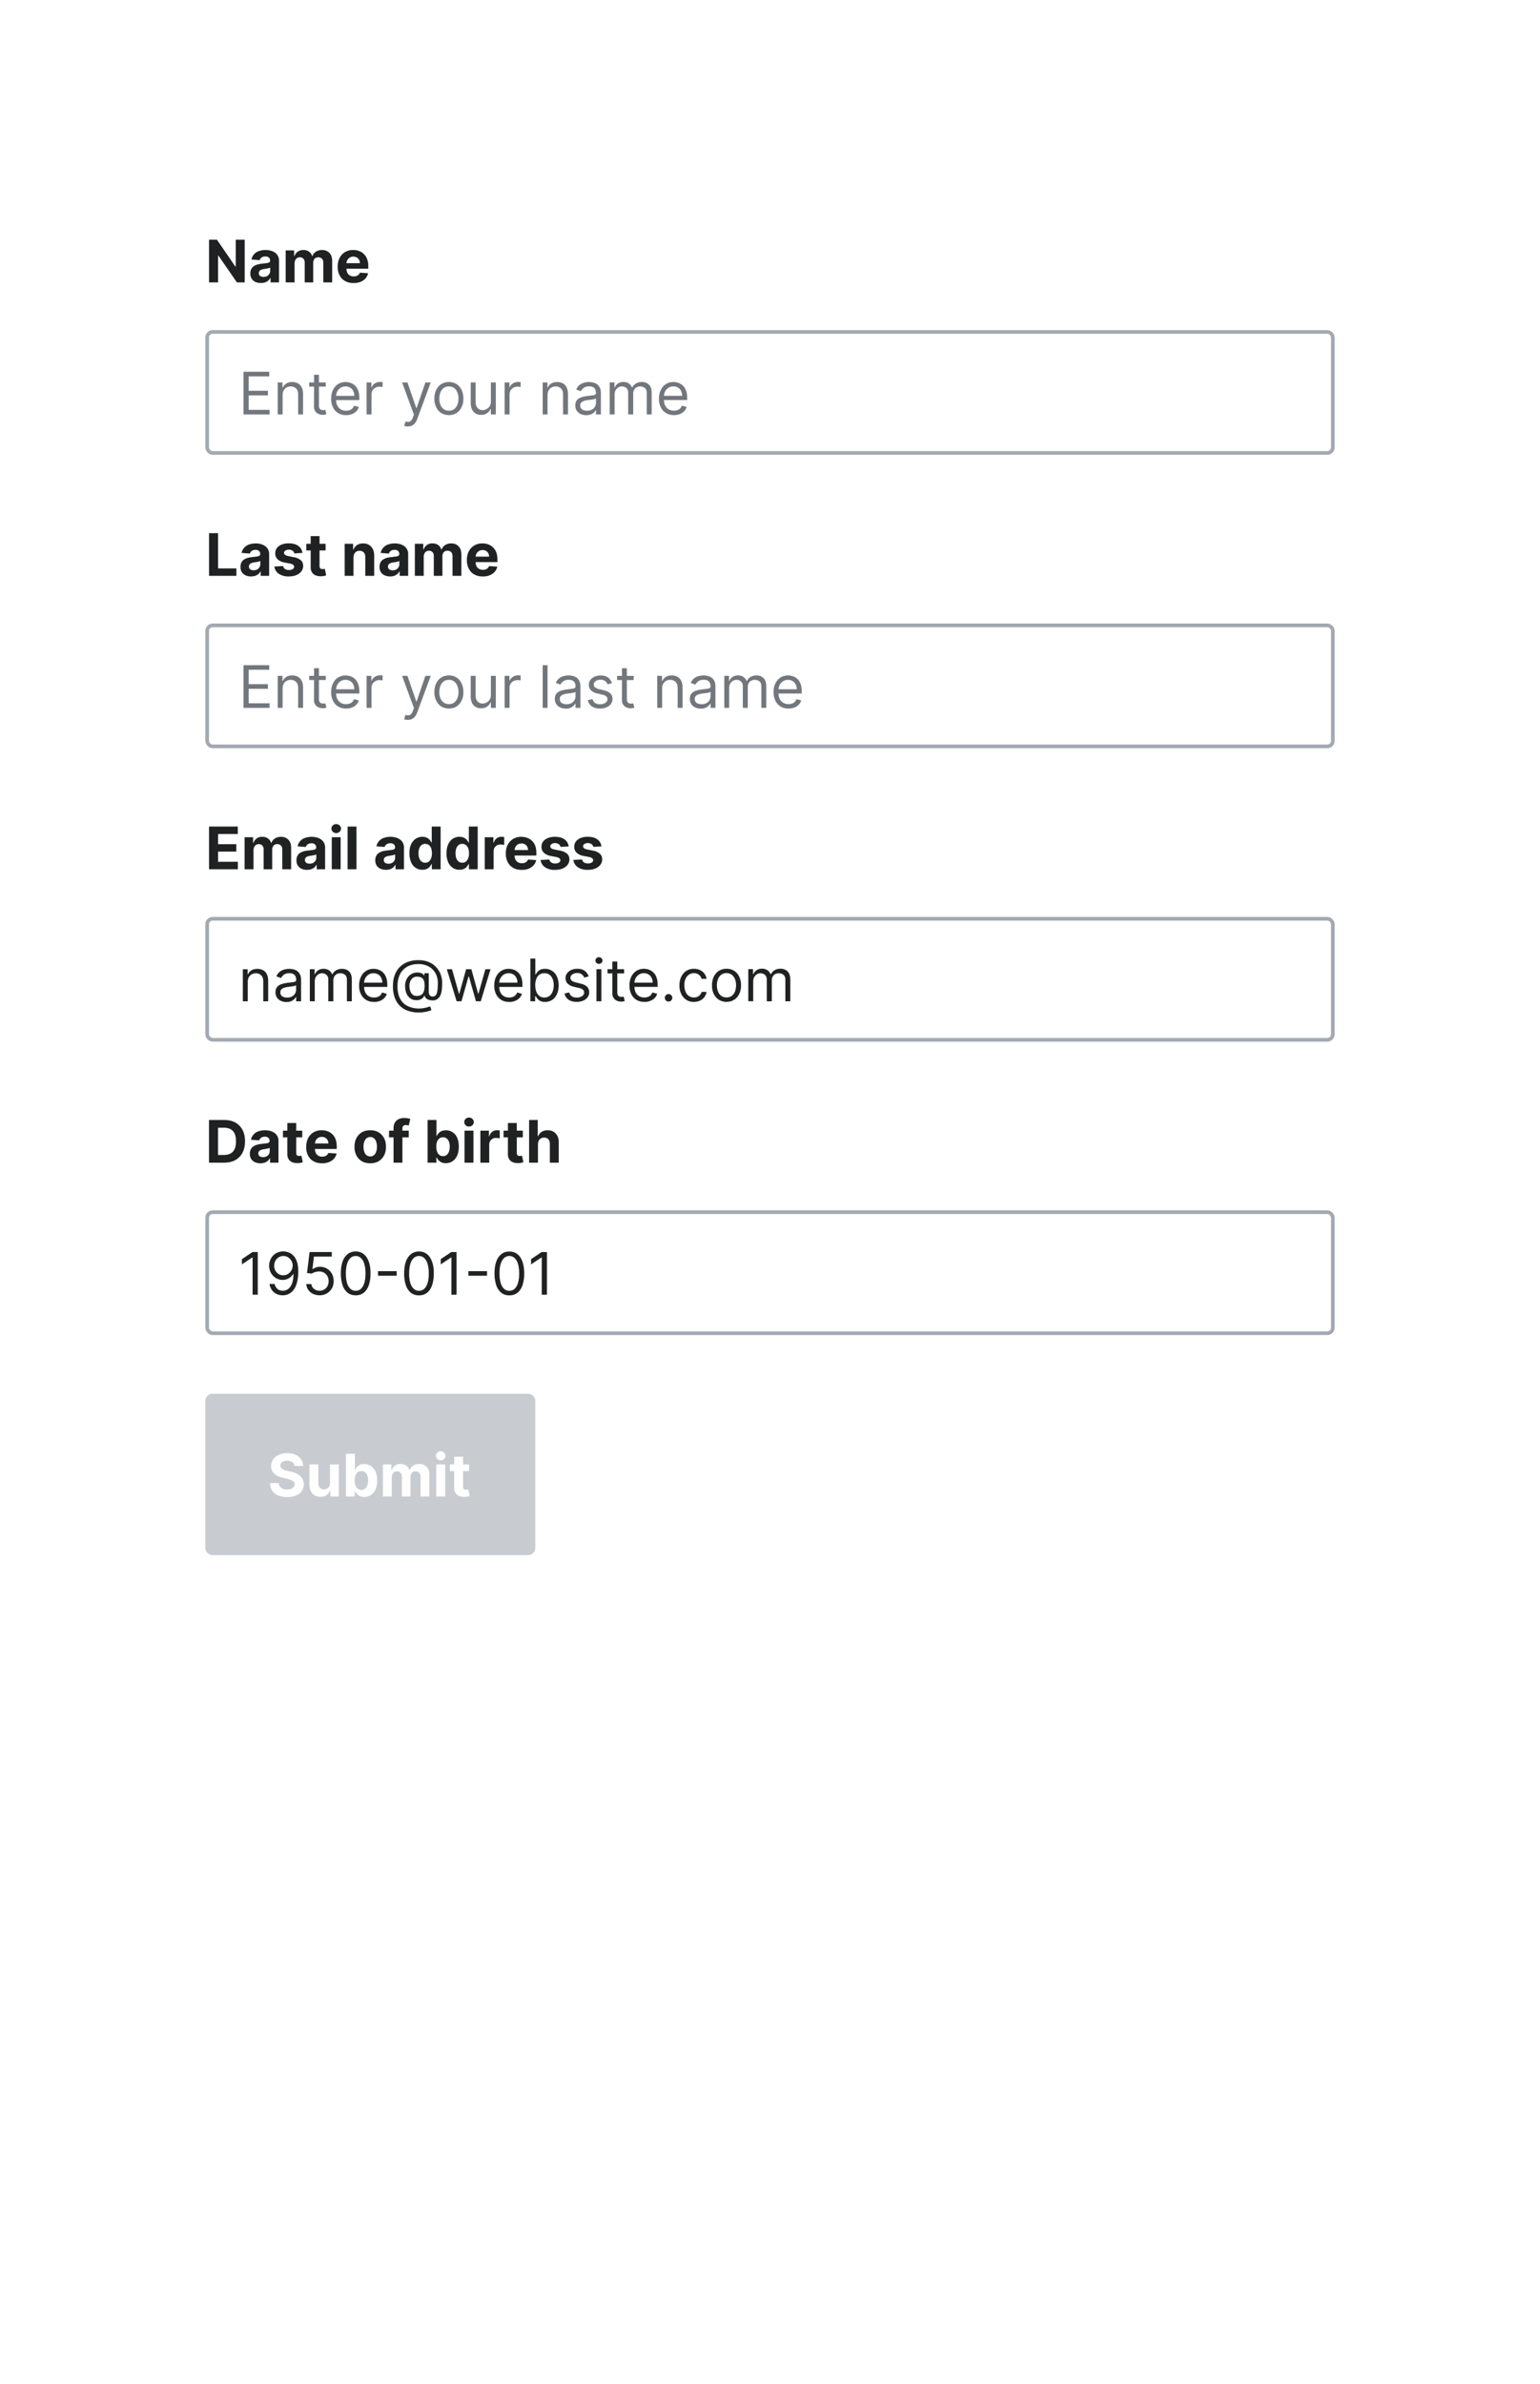 <?xml version="1.0" encoding="UTF-8"?>
<svg xmlns="http://www.w3.org/2000/svg" width="420" height="650" fill="none" viewBox="0 0 420 650">
	<g filter="url(#a)">
		<path fill="#fff" d="M32 32h356v412H32z"/>
		<path fill="#202122" d="M66.74 61.36V73h-2.12l-5.06-7.32h-.09V73h-2.46V61.36h2.16l5.02 7.32h.1v-7.32zm4.43 11.8q-.84 0-1.49-.28a2.4 2.4 0 0 1-1.03-.87 2.6 2.6 0 0 1-.38-1.45q0-.72.27-1.22t.73-.8a4 4 0 0 1 1.04-.45 8 8 0 0 1 1.24-.21q.77-.08 1.23-.15.47-.07.68-.22a.5.5 0 0 0 .2-.42v-.03q0-.54-.33-.84a1.4 1.4 0 0 0-.96-.3q-.66 0-1.04.3-.39.28-.51.71l-2.24-.18a3 3 0 0 1 1.96-2.27 5.6 5.6 0 0 1 3.23-.15q.67.17 1.2.53a2.6 2.6 0 0 1 1.12 2.25V73h-2.3v-1.21h-.07q-.2.4-.56.72a3 3 0 0 1-.85.48 4 4 0 0 1-1.14.17m.7-1.67q.52 0 .94-.2a2 2 0 0 0 .64-.59q.24-.36.23-.82v-.93a1 1 0 0 1-.3.14l-.45.1-.49.1-.44.06a3 3 0 0 0-.74.2 1 1 0 0 0-.5.37 1 1 0 0 0-.17.56q0 .5.35.76.37.25.92.25M77.91 73v-8.73h2.3v1.54h.1a2.4 2.4 0 0 1 .92-1.2q.63-.45 1.52-.45.9 0 1.53.45t.84 1.2h.09q.27-.75.96-1.2a3 3 0 0 1 1.67-.45q1.22 0 1.98.78.77.76.77 2.2V73h-2.42v-5.4q0-.72-.38-1.08a1.4 1.4 0 0 0-.97-.37q-.66 0-1.03.42a1.6 1.6 0 0 0-.37 1.1V73H83.1v-5.44q0-.64-.37-1.03a1.3 1.3 0 0 0-.96-.38 1.3 1.3 0 0 0-1.23.77 2 2 0 0 0-.2.84V73zm18.52.17q-1.35 0-2.32-.55a3.7 3.7 0 0 1-1.49-1.55 5 5 0 0 1-.52-2.4q0-1.35.52-2.36a4 4 0 0 1 1.48-1.58 4.3 4.3 0 0 1 2.23-.57q.87 0 1.61.28a3.6 3.6 0 0 1 2.18 2.2q.32.83.32 1.95v.67h-7.37v-1.5h5.09q0-.52-.23-.93a1.6 1.6 0 0 0-.63-.63 2 2 0 0 0-.93-.23q-.54 0-.97.25a2 2 0 0 0-.66.68q-.24.42-.25.94v1.42q0 .64.24 1.12.25.48.69.73t1.05.25q.4 0 .74-.11a2 2 0 0 0 .57-.34q.24-.23.37-.56l2.23.15a3 3 0 0 1-.7 1.41q-.52.6-1.35.93a5 5 0 0 1-1.9.33"/>
		<rect width="307" height="33" x="56.5" y="86.5" fill="#fff" rx="1.5"/>
		<rect width="307" height="33" x="56.5" y="86.5" stroke="#A2A9B1" stroke-linecap="square" rx="1.5"/>
		<path fill="#72777D" d="M66.41 109V97.36h7.02v1.25h-5.61v3.94h5.25v1.25h-5.25v3.95h5.7V109zm10.67-5.25V109h-1.34v-8.73h1.3v1.37h.11q.3-.67.93-1.07t1.62-.41q.88 0 1.55.36.67.35 1.03 1.1.37.73.37 1.83V109h-1.34v-5.45q0-1.03-.53-1.6a2 2 0 0 0-1.47-.59q-.64 0-1.15.28a2 2 0 0 0-.79.82q-.3.53-.29 1.29m11.77-3.48v1.14h-4.52v-1.14zm-3.2-2.09h1.33v8.32q0 .57.17.85a1 1 0 0 0 .43.38q.27.09.56.09.22 0 .37-.02l.23-.05.27 1.2-.38.1a3 3 0 0 1-1.74-.18 2 2 0 0 1-.9-.75 2 2 0 0 1-.35-1.26zm8.73 11a4 4 0 0 1-2.17-.56 3.7 3.7 0 0 1-1.4-1.56 5.4 5.4 0 0 1-.5-2.35q0-1.35.5-2.37.48-1.03 1.37-1.6t2.07-.58q.68 0 1.34.23a3.3 3.3 0 0 1 2.08 2.08q.33.83.33 2.05v.57h-6.73v-1.16h5.36a3 3 0 0 0-.3-1.32 2 2 0 0 0-.82-.91 2.3 2.3 0 0 0-1.26-.34q-.8 0-1.39.4a2.6 2.6 0 0 0-.9 1.02 3 3 0 0 0-.3 1.36v.77q-.01 1 .34 1.67a2.5 2.5 0 0 0 2.38 1.4q.53 0 .96-.15t.74-.45.49-.77l1.29.37a3 3 0 0 1-.69 1.16q-.48.49-1.19.77a4 4 0 0 1-1.6.27m5.6-.18v-8.73h1.3v1.32h.1q.23-.65.86-1.05a2.5 2.5 0 0 1 1.4-.4h.38l.33.02v1.36l-.31-.05a3 3 0 0 0-.5-.04 2.4 2.4 0 0 0-1.14.27q-.5.26-.79.73a2 2 0 0 0-.28 1.05V109zm11.23 3.27a3 3 0 0 1-.6-.05l-.38-.1.34-1.19q.5.12.87.1a1 1 0 0 0 .66-.34q.3-.3.54-.96l.25-.69-3.23-8.77h1.46l2.4 6.96h.1l2.4-6.96h1.46l-3.7 10q-.26.68-.62 1.12a2.3 2.3 0 0 1-.86.67 3 3 0 0 1-1.1.21m11.23-3.09a4 4 0 0 1-2.08-.56q-.88-.56-1.38-1.58a5 5 0 0 1-.5-2.36q0-1.36.5-2.38t1.38-1.58a4 4 0 0 1 2.08-.56q1.18 0 2.07.56t1.38 1.58.5 2.38-.5 2.36a4 4 0 0 1-1.38 1.58q-.9.56-2.07.56m0-1.2q.9 0 1.47-.46a3 3 0 0 0 .86-1.21q.28-.75.28-1.63t-.28-1.63a3 3 0 0 0-.86-1.22 2.3 2.3 0 0 0-1.47-.47q-.9 0-1.48.47t-.86 1.22a5 5 0 0 0-.28 1.63q0 .88.28 1.63t.86 1.2 1.48.47m11.45-2.55v-5.16h1.34V109h-1.34v-1.48h-.1q-.3.67-.94 1.13-.66.46-1.64.46a3 3 0 0 1-1.46-.35 2.5 2.5 0 0 1-1-1.1 4 4 0 0 1-.36-1.84v-5.55h1.34v5.46q0 .95.54 1.52.53.57 1.37.57a2.3 2.3 0 0 0 1.9-1.04q.35-.52.35-1.35m3.75 3.57v-8.73h1.3v1.32h.08q.24-.65.87-1.05a2.5 2.5 0 0 1 1.4-.4l.71.02v1.36l-.31-.05a3 3 0 0 0-.5-.04q-.64 0-1.14.27a2 2 0 0 0-.79.73 2 2 0 0 0-.28 1.05V109zm11.7-5.25V109H148v-8.73h1.3v1.37h.1q.31-.67.94-1.07t1.61-.41q.89 0 1.55.36.66.35 1.04 1.1.36.73.36 1.83V109h-1.34v-5.45q0-1.03-.53-1.6a2 2 0 0 0-1.47-.59q-.63 0-1.14.28a2 2 0 0 0-.8.82q-.28.53-.28 1.29m10.54 5.46a4 4 0 0 1-1.51-.32 2.6 2.6 0 0 1-1.07-.91q-.4-.6-.4-1.46 0-.75.3-1.21.3-.48.78-.74.5-.27 1.1-.4.6-.14 1.2-.21l1.3-.16a2 2 0 0 0 .72-.19q.23-.12.23-.45v-.05q0-.84-.46-1.3-.45-.47-1.38-.47-.96 0-1.5.42a2.5 2.5 0 0 0-.77.9l-1.27-.45q.34-.8.9-1.24a3.4 3.4 0 0 1 1.26-.63 5 5 0 0 1 1.34-.18q.42 0 .96.1.56.1 1.07.4.52.3.85.93.35.62.35 1.66V109h-1.34v-1.18h-.07a2 2 0 0 1-.46.6q-.32.33-.85.56-.53.22-1.28.22m.2-1.21q.8 0 1.34-.31a2.1 2.1 0 0 0 1.12-1.85v-1.23q-.1.1-.38.2-.28.07-.66.13l-1.28.17a5 5 0 0 0-.98.22 2 2 0 0 0-.73.45q-.27.3-.27.81 0 .7.52 1.06.53.35 1.32.35m6.2 1v-8.73h1.3v1.37h.1q.28-.7.88-1.09.62-.4 1.46-.4.87 0 1.44.4.59.39.9 1.09h.1a2.6 2.6 0 0 1 1-1.08q.68-.4 1.61-.4 1.17 0 1.92.73.74.73.74 2.27V109h-1.34v-5.84q0-.96-.53-1.38a2 2 0 0 0-1.24-.42q-.93 0-1.43.56a2 2 0 0 0-.5 1.4V109h-1.37v-5.98q0-.75-.48-1.2t-1.25-.46q-.52 0-.97.28a2 2 0 0 0-.73.78 2.3 2.3 0 0 0-.27 1.13V109zm17.51.18a4 4 0 0 1-2.17-.56 3.7 3.7 0 0 1-1.4-1.56 5 5 0 0 1-.5-2.35q0-1.35.5-2.37.48-1.03 1.37-1.6.88-.58 2.07-.58.68 0 1.34.23a3.4 3.4 0 0 1 2.08 2.08q.33.83.33 2.05v.57h-6.73v-1.16h5.36q0-.74-.3-1.32a2 2 0 0 0-.82-.91 2.3 2.3 0 0 0-1.26-.34q-.8 0-1.39.4a2.6 2.6 0 0 0-.9 1.02 3 3 0 0 0-.3 1.36v.77q-.01 1 .34 1.67.34.69.96 1.04.6.36 1.42.36.53 0 .96-.15t.74-.45.48-.77l1.3.37q-.21.65-.69 1.16-.48.49-1.2.77a4 4 0 0 1-1.59.27"/>
		<path fill="#202122" d="M57.01 153v-11.64h2.46v9.61h5V153zm11.48.17q-.84 0-1.5-.3a2.4 2.4 0 0 1-1.03-.86 2.6 2.6 0 0 1-.37-1.45q0-.72.26-1.22.27-.5.73-.8a4 4 0 0 1 1.05-.45 8 8 0 0 1 1.23-.21q.77-.08 1.23-.15.47-.07.68-.22a.5.5 0 0 0 .2-.42v-.03q0-.54-.33-.84a1.4 1.4 0 0 0-.96-.3q-.65 0-1.04.3a1.3 1.3 0 0 0-.5.71l-2.25-.18a3 3 0 0 1 .67-1.37q.5-.6 1.3-.9a5.6 5.6 0 0 1 3.23-.15 4 4 0 0 1 1.18.53 2.6 2.6 0 0 1 1.13 2.25V153h-2.3v-1.21h-.06q-.21.4-.57.72a3 3 0 0 1-.84.48 4 4 0 0 1-1.15.17m.69-1.68q.53 0 .94-.2a2 2 0 0 0 .64-.59 1.5 1.5 0 0 0 .24-.82v-.93a1 1 0 0 1-.32.14l-.43.1-.5.1-.44.06a3 3 0 0 0-.74.2 1 1 0 0 0-.5.36 1 1 0 0 0-.17.57q0 .5.36.76.36.25.92.25m13.31-4.73-2.21.14a1 1 0 0 0-.25-.51 1.3 1.3 0 0 0-.5-.37 2 2 0 0 0-.72-.15q-.56 0-.94.24-.4.24-.4.63.01.3.26.53.25.21.86.34l1.58.32a4 4 0 0 1 1.9.84q.62.59.62 1.53a2.4 2.4 0 0 1-.5 1.5q-.51.65-1.38 1.01t-2 .36a4.7 4.7 0 0 1-2.77-.72 2.8 2.8 0 0 1-1.2-1.98l2.38-.12q.11.53.53.8.41.28 1.06.28.63 0 1.02-.25.4-.25.4-.64a.7.7 0 0 0-.28-.54 2 2 0 0 0-.84-.33l-1.51-.3a3.6 3.6 0 0 1-1.9-.89 2.2 2.2 0 0 1-.62-1.6q0-.85.45-1.45.46-.6 1.29-.94a5 5 0 0 1 1.96-.33q1.65 0 2.6.7.94.7 1.11 1.9m6.32-2.49v1.82h-5.26v-1.82zm-4.07-2.09h2.42v8.14q0 .34.1.52a.6.6 0 0 0 .3.26q.18.07.42.07.18 0 .34-.03l.27-.05.38 1.8-.51.13q-.34.09-.8.1-.88.03-1.54-.23a2 2 0 0 1-1.02-.83 2.5 2.5 0 0 1-.36-1.42zm11.67 5.77V153H94v-8.73h2.3v1.54h.11q.3-.75.97-1.2.68-.45 1.66-.45.9 0 1.58.4.67.4 1.05 1.13.38.74.38 1.75V153h-2.42v-5.12q0-.81-.41-1.25-.42-.45-1.15-.46-.47 0-.86.21-.36.22-.58.61-.2.4-.2.96m9.97 5.21q-.83 0-1.48-.29a2.4 2.4 0 0 1-1.04-.86 2.6 2.6 0 0 1-.37-1.45q0-.72.26-1.22.27-.5.73-.8a4 4 0 0 1 1.05-.45 8 8 0 0 1 1.24-.21q.75-.08 1.22-.15t.68-.22a.5.5 0 0 0 .21-.42v-.03q0-.54-.34-.84a1.4 1.4 0 0 0-.96-.3q-.65 0-1.04.3a1.3 1.3 0 0 0-.5.71l-2.25-.18a3 3 0 0 1 .67-1.37q.5-.6 1.3-.9a5.6 5.6 0 0 1 3.23-.15 4 4 0 0 1 1.19.53 2.6 2.6 0 0 1 1.12 2.25V153H109v-1.21h-.06q-.21.4-.57.72a3 3 0 0 1-.84.48q-.5.17-1.14.17m.7-1.67q.53 0 .94-.2.41-.22.64-.59a1.5 1.5 0 0 0 .24-.82v-.93q-.12.08-.32.14l-.43.1-.5.1-.44.06a3 3 0 0 0-.74.2 1 1 0 0 0-.5.36 1 1 0 0 0-.17.57q0 .5.36.76.36.25.92.25m6.05 1.51v-8.73h2.3v1.54h.1a2.4 2.4 0 0 1 2.44-1.65q.9 0 1.53.45t.84 1.2h.1q.26-.75.96-1.2a3 3 0 0 1 1.66-.45q1.23 0 1.98.78.77.76.77 2.2V153h-2.41v-5.4q0-.72-.39-1.08a1.4 1.4 0 0 0-.97-.37q-.66 0-1.02.42-.37.42-.37 1.1V153h-2.35v-5.44q0-.64-.37-1.03a1.3 1.3 0 0 0-.96-.38q-.4 0-.73.2a1.4 1.4 0 0 0-.5.57 2 2 0 0 0-.19.84V153zm18.52.17q-1.35 0-2.32-.55a3.7 3.7 0 0 1-1.48-1.55 5 5 0 0 1-.53-2.4q0-1.34.53-2.36a4 4 0 0 1 1.47-1.58 4.3 4.3 0 0 1 2.24-.57q.85 0 1.6.28a3.6 3.6 0 0 1 2.19 2.2q.3.83.3 1.95v.67h-7.36v-1.5h5.09q0-.53-.23-.93a1.6 1.6 0 0 0-.63-.63 2 2 0 0 0-.92-.23 1.9 1.9 0 0 0-1.64.93q-.24.43-.25.93v1.43q0 .64.24 1.12.25.48.7.73t1.04.25q.4 0 .74-.11a1.5 1.5 0 0 0 .94-.9l2.24.15a3 3 0 0 1-.7 1.4q-.53.6-1.35.94t-1.9.33"/>
		<rect width="307" height="33" x="56.5" y="166.5" fill="#fff" rx="1.5"/>
		<rect width="307" height="33" x="56.5" y="166.5" stroke="#A2A9B1" stroke-linecap="square" rx="1.5"/>
		<path fill="#72777D" d="M66.41 189v-11.64h7.02v1.25h-5.61v3.93h5.25v1.26h-5.25v3.95h5.7V189zm10.67-5.25V189h-1.34v-8.73h1.3v1.37h.11q.3-.67.93-1.07.63-.42 1.62-.41.88 0 1.55.36.67.35 1.03 1.1.37.73.37 1.83V189h-1.34v-5.45q0-1.03-.53-1.6a2 2 0 0 0-1.47-.59q-.64 0-1.15.28a2 2 0 0 0-.79.81q-.3.55-.29 1.3m11.77-3.48v1.14h-4.52v-1.14zm-3.2-2.09h1.33v8.32q0 .57.17.85a1 1 0 0 0 .43.38q.27.09.56.09.22 0 .37-.02l.23-.05.27 1.2-.38.1a3 3 0 0 1-1.74-.18 2 2 0 0 1-.9-.74 2 2 0 0 1-.35-1.27zm8.73 11a4 4 0 0 1-2.17-.56 3.7 3.7 0 0 1-1.4-1.56 5.4 5.4 0 0 1-.5-2.36q0-1.34.5-2.36.48-1.03 1.37-1.6t2.07-.58q.68 0 1.34.23a3.3 3.3 0 0 1 2.08 2.08q.33.83.33 2.05v.57h-6.73v-1.16h5.36a3 3 0 0 0-.3-1.32 2 2 0 0 0-.82-.91 2.3 2.3 0 0 0-1.26-.34q-.8 0-1.39.4a2.6 2.6 0 0 0-.9 1.02 3 3 0 0 0-.3 1.36v.77q-.01 1 .34 1.67a2.5 2.5 0 0 0 2.38 1.4q.53 0 .96-.15t.74-.46.49-.76l1.29.37a3 3 0 0 1-.69 1.16q-.48.49-1.19.77a4 4 0 0 1-1.6.27m5.6-.18v-8.73h1.3v1.32h.1q.23-.65.86-1.05a2.5 2.5 0 0 1 1.4-.4h.38l.33.02v1.36l-.31-.05a3 3 0 0 0-.5-.04 2.4 2.4 0 0 0-1.14.27q-.5.26-.79.73a2 2 0 0 0-.28 1.05V189zm11.23 3.27a3 3 0 0 1-.6-.05l-.38-.1.34-1.19q.5.13.87.1a1 1 0 0 0 .66-.34q.3-.3.54-.96l.25-.68-3.23-8.78h1.46l2.4 6.96h.1l2.4-6.96h1.46l-3.7 10q-.26.68-.62 1.12a2.3 2.3 0 0 1-.86.67 3 3 0 0 1-1.1.21m11.23-3.09a4 4 0 0 1-2.08-.56q-.88-.57-1.38-1.58a5 5 0 0 1-.5-2.36q0-1.35.5-2.38.5-1.01 1.38-1.58a4 4 0 0 1 2.08-.56q1.18 0 2.07.56t1.38 1.58.5 2.38-.5 2.36a4 4 0 0 1-1.38 1.58q-.9.56-2.07.56m0-1.2q.9 0 1.47-.46a3 3 0 0 0 .86-1.21q.28-.76.28-1.63t-.28-1.63a3 3 0 0 0-.86-1.22 2.3 2.3 0 0 0-1.47-.47q-.9 0-1.48.47t-.86 1.22a5 5 0 0 0-.28 1.63q0 .88.28 1.63t.86 1.2 1.48.47m11.45-2.55v-5.16h1.34V189h-1.34v-1.48h-.1q-.3.67-.94 1.13-.66.46-1.64.46a3 3 0 0 1-1.46-.35 2.5 2.5 0 0 1-1-1.1 4 4 0 0 1-.36-1.84v-5.55h1.34v5.46q0 .95.54 1.52.53.57 1.37.57a2.3 2.3 0 0 0 1.9-1.04q.35-.53.35-1.35m3.75 3.57v-8.73h1.3v1.32h.08q.24-.65.87-1.05a2.5 2.5 0 0 1 1.4-.4l.71.02v1.36l-.31-.05a3 3 0 0 0-.5-.04q-.64 0-1.14.27a2 2 0 0 0-.79.73 2 2 0 0 0-.28 1.05V189zm11.7-11.64V189H148v-11.64zm4.97 11.84a4 4 0 0 1-1.5-.3 2.6 2.6 0 0 1-1.08-.92q-.4-.6-.4-1.46 0-.75.3-1.21.3-.48.8-.74.48-.27 1.08-.4t1.21-.21l1.3-.16q.49-.06.72-.19t.23-.45v-.05q0-.84-.46-1.3-.45-.47-1.38-.47-.96 0-1.5.42-.55.42-.77.9l-1.27-.46q.34-.8.9-1.23a3 3 0 0 1 1.25-.63 5 5 0 0 1 1.35-.18q.42 0 .96.1.55.1 1.06.4.53.3.86.93.34.62.34 1.66V189h-1.34v-1.18h-.07q-.14.28-.45.6-.32.33-.85.56-.52.23-1.29.23m.2-1.2q.81 0 1.35-.31a2.1 2.1 0 0 0 1.11-1.85v-1.23q-.08.1-.37.2l-.66.13-1.29.17a5 5 0 0 0-.97.22 2 2 0 0 0-.73.45q-.27.3-.27.81 0 .7.51 1.06.53.35 1.33.35m12.38-5.77-1.2.34a2 2 0 0 0-.33-.59 2 2 0 0 0-.6-.47 2 2 0 0 0-.96-.2q-.8 0-1.33.38-.53.36-.53.92 0 .5.36.8a3 3 0 0 0 1.14.48l1.3.32q1.17.27 1.74.86t.57 1.5q0 .74-.43 1.34-.42.6-1.2.93-.75.34-1.78.34-1.33 0-2.2-.58a2.6 2.6 0 0 1-1.11-1.7l1.27-.3q.18.69.69 1.05.5.35 1.33.35a2.5 2.5 0 0 0 1.49-.4q.56-.4.56-.96 0-.45-.32-.77-.32-.3-.98-.46l-1.45-.34a3.5 3.5 0 0 1-1.76-.88q-.56-.6-.56-1.5 0-.75.41-1.32a3 3 0 0 1 1.15-.89 4 4 0 0 1 1.64-.32q1.3 0 2.04.57.75.57 1.05 1.5m5.93-1.96v1.14h-4.52v-1.14zm-3.2-2.09h1.34v8.32q0 .57.16.85a1 1 0 0 0 .43.38q.27.09.57.09.21 0 .36-.02l.23-.05.27 1.2-.38.1a3 3 0 0 1-.62.06 3 3 0 0 1-1.11-.24 2 2 0 0 1-.9-.74 2 2 0 0 1-.35-1.27zm10.96 5.57V189h-1.34v-8.73h1.3v1.37h.11q.3-.67.93-1.07.63-.42 1.62-.41.88 0 1.55.36.66.35 1.03 1.1.37.73.37 1.83V189h-1.34v-5.45q0-1.03-.53-1.6a2 2 0 0 0-1.47-.59q-.64 0-1.15.28a2 2 0 0 0-.79.81q-.3.55-.29 1.3m10.54 5.46a4 4 0 0 1-1.5-.32 2.6 2.6 0 0 1-1.08-.91q-.4-.6-.4-1.46 0-.75.3-1.21.3-.48.79-.74.5-.27 1.09-.4t1.2-.21l1.3-.16q.5-.06.73-.19t.23-.45v-.05q0-.84-.46-1.3-.45-.47-1.38-.47-.96 0-1.5.42-.56.42-.77.9l-1.28-.46q.34-.8.91-1.23a3 3 0 0 1 1.25-.63 5 5 0 0 1 1.34-.18q.42 0 .97.1t1.06.4.86.93.34 1.66V189h-1.34v-1.18h-.07q-.14.28-.45.6-.33.33-.85.56t-1.29.23m.2-1.21q.8 0 1.35-.31a2 2 0 0 0 .83-.8q.27-.5.28-1.05v-1.23q-.09.1-.38.2l-.65.13-1.29.17a5 5 0 0 0-.98.22q-.45.15-.72.45t-.28.81q0 .7.52 1.06.53.35 1.33.35m6.2 1v-8.73h1.3v1.37h.1a2.2 2.2 0 0 1 .89-1.09q.61-.4 1.46-.4.86 0 1.44.4.58.39.9 1.09h.1q.33-.67 1-1.08.67-.4 1.6-.4 1.18 0 1.92.73.75.73.74 2.27V189h-1.34v-5.84q0-.97-.52-1.38a2 2 0 0 0-1.25-.42q-.92 0-1.43.56-.5.55-.5 1.4V189h-1.36v-5.98q0-.75-.49-1.2-.48-.46-1.24-.46-.53 0-.98.28a2 2 0 0 0-.73.77 2.3 2.3 0 0 0-.27 1.13V189zm17.52.18a4 4 0 0 1-2.18-.56 3.7 3.7 0 0 1-1.4-1.56 5.4 5.4 0 0 1-.5-2.36q0-1.34.5-2.36.5-1.03 1.37-1.6.9-.58 2.07-.58.68 0 1.35.23a3.3 3.3 0 0 1 2.08 2.08q.32.83.32 2.05v.57h-6.73v-1.16h5.37q0-.74-.3-1.32a2 2 0 0 0-.83-.91 2.3 2.3 0 0 0-1.26-.34q-.8 0-1.39.4a2.6 2.6 0 0 0-.89 1.02 3 3 0 0 0-.31 1.36v.77q0 1 .34 1.67.34.69.96 1.04t1.43.36q.53 0 .95-.15.44-.15.75-.46.3-.3.48-.76l1.3.37a3 3 0 0 1-.7 1.16 3 3 0 0 1-1.19.77 4 4 0 0 1-1.6.27"/>
		<path fill="#202122" d="M57.01 233v-11.64h7.84v2.03h-5.38v2.78h4.98v2.02h-4.98v2.78h5.4V233zm9.7 0v-8.73h2.31v1.54h.1a2.4 2.4 0 0 1 2.44-1.65q.9 0 1.52.45.63.45.85 1.2h.09q.26-.75.96-1.2a3 3 0 0 1 1.67-.45q1.22 0 1.98.78.77.76.77 2.2V233h-2.42v-5.4q0-.72-.38-1.08a1.4 1.4 0 0 0-.97-.37q-.66 0-1.03.42t-.37 1.1V233H71.9v-5.44q0-.64-.37-1.03a1.3 1.3 0 0 0-.96-.38q-.4 0-.73.2a1.4 1.4 0 0 0-.5.57 2 2 0 0 0-.2.84V233zm17.04.17q-.84 0-1.49-.3a2.4 2.4 0 0 1-1.03-.86 2.6 2.6 0 0 1-.38-1.45q0-.72.27-1.22t.73-.8a4 4 0 0 1 1.04-.45 8 8 0 0 1 1.24-.21q.76-.08 1.23-.15.45-.07.67-.22a.5.5 0 0 0 .21-.42v-.03q0-.54-.34-.84a1.4 1.4 0 0 0-.95-.3q-.66 0-1.04.3a1.3 1.3 0 0 0-.51.71l-2.24-.18a3 3 0 0 1 1.96-2.27 5.6 5.6 0 0 1 3.23-.15 4 4 0 0 1 1.19.53 2.6 2.6 0 0 1 1.12 2.25V233h-2.29v-1.21h-.07q-.21.4-.56.72a3 3 0 0 1-.85.48 4 4 0 0 1-1.14.17m.7-1.68q.52 0 .94-.2.4-.22.64-.59a1.5 1.5 0 0 0 .23-.82v-.93a1 1 0 0 1-.31.14l-.44.1-.49.1-.44.06a3 3 0 0 0-.75.2 1 1 0 0 0-.49.36 1 1 0 0 0-.18.57q0 .5.36.76.36.25.92.25m6.04 1.51v-8.73h2.42V233zm1.22-9.85q-.54 0-.93-.36a1.2 1.2 0 0 1-.38-.87q0-.5.38-.86.39-.36.93-.36t.92.36.39.86q0 .51-.39.87a1.3 1.3 0 0 1-.92.36m5.52-1.79V233H94.8v-11.64zm8.03 11.8q-.83 0-1.49-.29a2.4 2.4 0 0 1-1.03-.86 2.6 2.6 0 0 1-.38-1.45q0-.72.27-1.22t.73-.8a4 4 0 0 1 1.04-.45 8 8 0 0 1 1.24-.21q.76-.08 1.23-.15.45-.07.67-.22a.5.5 0 0 0 .22-.42v-.03q0-.54-.35-.84a1.4 1.4 0 0 0-.95-.3q-.65 0-1.04.3a1.3 1.3 0 0 0-.51.71l-2.24-.18a3 3 0 0 1 .67-1.37q.5-.6 1.29-.9a5.6 5.6 0 0 1 3.23-.15 4 4 0 0 1 1.19.53 2.6 2.6 0 0 1 1.13 2.25v5.9h-2.3v-1.21h-.07q-.21.4-.56.72a3 3 0 0 1-.85.48q-.49.17-1.14.17m.7-1.67q.52 0 .94-.2.4-.22.64-.59a1.5 1.5 0 0 0 .23-.82v-.93q-.11.08-.31.14l-.44.1-.49.1-.44.06a3 3 0 0 0-.74.2 1 1 0 0 0-.5.36 1 1 0 0 0-.17.57q0 .5.35.76.37.25.92.25m9.26 1.65a3.3 3.3 0 0 1-1.8-.5 3.6 3.6 0 0 1-1.27-1.53 6 6 0 0 1-.47-2.46q0-1.5.48-2.5.49-.99 1.29-1.5a3.3 3.3 0 0 1 1.77-.5q.73.01 1.22.26.5.25.8.61t.46.72h.07v-4.38h2.42V233h-2.39v-1.4h-.1a3 3 0 0 1-.49.72q-.3.36-.8.59-.48.23-1.19.23m.77-1.92q.59 0 .99-.32.4-.33.62-.9.22-.6.22-1.36 0-.78-.21-1.36a2 2 0 0 0-.63-.88q-.4-.32-1-.32-.58 0-1 .33-.4.32-.62.9-.2.57-.2 1.33 0 .75.2 1.34.22.59.62.91.42.33 1 .33m9.36 1.92a3.3 3.3 0 0 1-1.8-.5 3.6 3.6 0 0 1-1.28-1.53 6 6 0 0 1-.46-2.46q0-1.5.48-2.5.48-.99 1.28-1.5a3.3 3.3 0 0 1 1.77-.5q.74.01 1.22.26.5.25.8.61t.46.72h.08v-4.38h2.41V233h-2.39v-1.4h-.1a3 3 0 0 1-.48.72q-.3.36-.8.59t-1.2.23m.76-1.92q.6 0 .99-.32.4-.33.63-.9.22-.6.22-1.36 0-.78-.22-1.36a2 2 0 0 0-.62-.88q-.41-.32-1-.32t-1 .33-.62.9-.21 1.33q0 .75.2 1.34.23.59.63.91t1 .33m6.14 1.78v-8.73h2.35v1.52h.09q.24-.81.8-1.22.56-.42 1.3-.42a4 4 0 0 1 .76.08v2.15l-.47-.09-.56-.04q-.53 0-.95.23a2 2 0 0 0-.66.64 2 2 0 0 0-.24.94V233zm10.07.17q-1.35 0-2.32-.55a3.7 3.7 0 0 1-1.48-1.55 5 5 0 0 1-.53-2.4q0-1.35.53-2.36a4 4 0 0 1 1.47-1.58 4.3 4.3 0 0 1 2.24-.57q.85 0 1.6.28a3.6 3.6 0 0 1 2.19 2.2q.3.83.3 1.95v.67h-7.36v-1.5h5.09q0-.52-.23-.93a1.6 1.6 0 0 0-.63-.63 2 2 0 0 0-.92-.23 2 2 0 0 0-.98.25q-.42.26-.66.68t-.24.93v1.43q0 .64.23 1.12.25.48.7.73t1.04.25q.4 0 .74-.11a1.5 1.5 0 0 0 .94-.9l2.24.15a3 3 0 0 1-.7 1.4q-.53.6-1.35.94a5 5 0 0 1-1.9.33m12.8-6.4-2.22.13a1 1 0 0 0-.24-.51 1.3 1.3 0 0 0-.5-.37 2 2 0 0 0-.72-.15q-.56 0-.94.24-.39.24-.39.63 0 .3.25.53.25.21.86.34l1.58.32a4 4 0 0 1 1.9.84q.62.59.62 1.53a2.4 2.4 0 0 1-.5 1.5q-.51.65-1.38 1.01t-2 .36a4.7 4.7 0 0 1-2.77-.72 2.8 2.8 0 0 1-1.2-1.98l2.38-.12q.12.53.53.8.41.28 1.06.28.63 0 1.02-.25.4-.25.4-.64a.7.7 0 0 0-.28-.54 2 2 0 0 0-.84-.33l-1.51-.3a3.6 3.6 0 0 1-1.9-.89 2.2 2.2 0 0 1-.62-1.6q0-.85.45-1.45.46-.6 1.3-.94a5 5 0 0 1 1.94-.33q1.65 0 2.6.7t1.12 1.9m8.94 0-2.22.13a1 1 0 0 0-.24-.51 1.3 1.3 0 0 0-.5-.37 2 2 0 0 0-.72-.15q-.56 0-.95.24t-.38.63q0 .3.25.53.24.21.85.34l1.58.32a4 4 0 0 1 1.9.84q.63.59.63 1.53 0 .85-.5 1.5-.51.65-1.38 1.01t-2.01.36a4.7 4.7 0 0 1-2.76-.72 2.8 2.8 0 0 1-1.2-1.98l2.38-.12q.11.53.52.8.41.28 1.07.28.63 0 1.02-.25.4-.25.4-.64a.7.7 0 0 0-.28-.54 2 2 0 0 0-.84-.33l-1.52-.3a3.6 3.6 0 0 1-1.9-.89 2.2 2.2 0 0 1-.62-1.6q0-.85.46-1.45.45-.6 1.29-.94a5 5 0 0 1 1.95-.33q1.65 0 2.6.7t1.12 1.9"/>
		<rect width="307" height="33" x="56.5" y="246.5" fill="#fff" rx="1.5"/>
		<rect width="307" height="33" x="56.5" y="246.5" stroke="#A2A9B1" stroke-linecap="square" rx="1.5"/>
		<path fill="#202122" d="M67.57 263.75V269h-1.34v-8.73h1.3v1.37h.1q.31-.67.94-1.07t1.61-.41q.9 0 1.55.36.68.36 1.04 1.1.37.73.37 1.84V269H71.8v-5.45q0-1.03-.54-1.6a2 2 0 0 0-1.46-.59q-.64 0-1.15.28a2 2 0 0 0-.8.82q-.28.52-.28 1.29m10.54 5.46a4 4 0 0 1-1.5-.32 2.6 2.6 0 0 1-1.08-.91q-.4-.6-.4-1.46 0-.75.3-1.21.3-.47.78-.74.5-.27 1.1-.4t1.2-.22l1.3-.15a2 2 0 0 0 .72-.19q.24-.13.24-.45v-.05q0-.84-.46-1.3t-1.38-.47q-.97 0-1.51.42a2.5 2.5 0 0 0-.77.9l-1.27-.46q.34-.8.9-1.23a3.4 3.4 0 0 1 1.26-.63 5 5 0 0 1 1.34-.18q.42 0 .97.1t1.06.4.86.93.34 1.66V269h-1.34v-1.18h-.07a2 2 0 0 1-.46.6q-.31.32-.84.56-.54.22-1.3.22m.2-1.21q.8 0 1.34-.31a2.1 2.1 0 0 0 1.11-1.85v-1.23q-.08.1-.37.2-.28.07-.66.13l-1.28.17a5 5 0 0 0-.98.22q-.45.15-.73.45t-.27.81q0 .7.52 1.06.53.35 1.32.35m6.2 1v-8.73h1.3v1.37h.1q.28-.7.89-1.09.6-.4 1.46-.4t1.43.4q.59.39.9 1.09h.1q.33-.68 1-1.08.68-.4 1.61-.4 1.17 0 1.92.73t.74 2.27V269h-1.34v-5.84q0-.97-.53-1.38a2 2 0 0 0-1.24-.42q-.93 0-1.43.56a2 2 0 0 0-.5 1.4V269h-1.37v-5.98q0-.75-.48-1.2t-1.25-.46q-.52 0-.97.28a2 2 0 0 0-.73.78 2.3 2.3 0 0 0-.27 1.13V269zm17.51.18q-1.26 0-2.17-.55a3.7 3.7 0 0 1-1.4-1.57 5 5 0 0 1-.5-2.35q0-1.35.5-2.37.48-1.03 1.37-1.6t2.07-.58q.68 0 1.34.23a3.4 3.4 0 0 1 2.08 2.08q.33.83.33 2.05v.57H98.9v-1.16h5.36q0-.74-.3-1.32a2 2 0 0 0-.82-.91 2.3 2.3 0 0 0-1.26-.34q-.8 0-1.39.4a2.6 2.6 0 0 0-.9 1.02 3 3 0 0 0-.3 1.36v.77q0 .99.34 1.68t.96 1.04q.6.35 1.42.35.53 0 .96-.15t.74-.45.48-.77l1.3.37q-.2.65-.69 1.16-.48.49-1.19.77a4 4 0 0 1-1.6.27m12.31 2.89a9 9 0 0 1-3.07-.48 6 6 0 0 1-2.25-1.4 6 6 0 0 1-1.37-2.25 9 9 0 0 1-.47-3.05q0-1.66.48-2.98.47-1.32 1.38-2.23a6 6 0 0 1 2.2-1.4 8 8 0 0 1 2.94-.48q1.6 0 2.8.52 1.2.51 2.01 1.4a6 6 0 0 1 1.22 1.99q.4 1.1.4 2.27 0 .82-.07 1.67a6 6 0 0 1-.34 1.56 2.6 2.6 0 0 1-.79 1.13 2.2 2.2 0 0 1-1.43.43 4 4 0 0 1-.88-.12 2 2 0 0 1-.84-.42 1.2 1.2 0 0 1-.44-.77h-.07a2 2 0 0 1-.42.62 2 2 0 0 1-.73.47q-.45.18-1.1.16a3 3 0 0 1-1.3-.33 3 3 0 0 1-.94-.83 4 4 0 0 1-.57-1.23 6 6 0 0 1-.19-1.5q0-.77.23-1.4.22-.64.63-1.12a3 3 0 0 1 .95-.76 3 3 0 0 1 1.2-.36 3 3 0 0 1 1.03.05q.45.1.76.32.3.2.38.45h.07v-.64h1.2v5.14q0 .48.27.84a.9.9 0 0 0 .78.37q.58 0 .89-.4.3-.4.42-1.23t.12-2.12q0-.76-.2-1.5a5 5 0 0 0-.63-1.4 5 5 0 0 0-1.05-1.14 5 5 0 0 0-1.5-.77 6 6 0 0 0-1.94-.29q-1.33 0-2.39.42a5 5 0 0 0-1.79 1.2 5 5 0 0 0-1.12 1.9q-.38 1.13-.38 2.55 0 1.45.38 2.58.39 1.12 1.14 1.9.75.76 1.87 1.16a7.5 7.5 0 0 0 3.8.29 11 11 0 0 0 1.74-.47l.32 1.04a7 7 0 0 1-.92.3q-.55.15-1.2.24a8 8 0 0 1-1.22.1m-.66-4.52q.76 0 1.24-.31.47-.3.68-.93.22-.62.22-1.56t-.24-1.49q-.25-.53-.7-.75-.47-.21-1.15-.21-.65-.01-1.1.34a2 2 0 0 0-.7.9 3 3 0 0 0-.25 1.21q0 .73.2 1.37.19.63.63 1.03.43.4 1.17.4m10.87 1.45-2.66-8.73h1.41l1.89 6.69h.09l1.86-6.69h1.44l1.84 6.66h.09l1.88-6.66h1.41l-2.66 8.73h-1.32l-1.9-6.7h-.14l-1.9 6.7zm14.34.18q-1.26 0-2.18-.55a3.7 3.7 0 0 1-1.4-1.57 5 5 0 0 1-.49-2.35q0-1.35.49-2.37.5-1.03 1.38-1.6.89-.58 2.06-.58.68 0 1.35.23a3.4 3.4 0 0 1 2.08 2.08q.32.83.32 2.05v.57h-6.72v-1.16h5.36q0-.74-.3-1.32a2 2 0 0 0-.82-.91 2.3 2.3 0 0 0-1.27-.34q-.8 0-1.38.4a2.6 2.6 0 0 0-.9 1.02 3 3 0 0 0-.3 1.36v.77q0 .99.33 1.68.34.68.96 1.04.62.35 1.43.35.53 0 .95-.15.44-.15.75-.45.3-.31.48-.77l1.3.37q-.2.65-.7 1.16-.47.49-1.18.77a4 4 0 0 1-1.6.27m5.79-.18v-11.64H146v4.3h.11l.41-.58q.27-.36.76-.64.51-.28 1.35-.28a3.5 3.5 0 0 1 3.26 2.11q.47 1.02.47 2.39t-.47 2.4-1.3 1.57-1.93.55q-.84 0-1.35-.28t-.78-.64l-.42-.6h-.16V269zm1.32-4.36q0 .99.29 1.74t.84 1.18 1.37.42a2.2 2.2 0 0 0 1.4-.45q.57-.45.85-1.2a5 5 0 0 0 .29-1.7q0-.9-.28-1.65t-.85-1.18q-.56-.45-1.41-.44a2.24 2.24 0 0 0-2.22 1.57 5 5 0 0 0-.29 1.7m14.57-2.41-1.2.34a2 2 0 0 0-.34-.59 2 2 0 0 0-.6-.47 2 2 0 0 0-.95-.2q-.8 0-1.34.38-.53.36-.53.92 0 .5.36.8.38.29 1.14.48l1.3.32q1.17.27 1.74.86.57.58.57 1.5 0 .75-.43 1.34-.42.6-1.19.93-.76.34-1.78.34-1.34 0-2.21-.58a2.6 2.6 0 0 1-1.11-1.7l1.27-.3q.18.69.69 1.05.5.35 1.33.35a2.5 2.5 0 0 0 1.5-.4q.55-.4.55-.96 0-.46-.32-.76-.32-.32-.98-.47l-1.45-.34a3.5 3.5 0 0 1-1.76-.88q-.56-.6-.56-1.5 0-.75.42-1.31a3 3 0 0 1 1.14-.9 4 4 0 0 1 1.64-.32q1.3 0 2.04.57.75.57 1.06 1.5m2.13 6.77v-8.73h1.34V269zm.68-10.18a1 1 0 0 1-.68-.27 1 1 0 0 1-.28-.64q0-.37.28-.64a1 1 0 0 1 .68-.27q.39 0 .67.27t.28.64c0 .37-.1.46-.28.64a1 1 0 0 1-.67.27m6.86 1.45v1.14h-4.52v-1.14zm-3.2-2.09h1.34v8.32q0 .57.16.85a1 1 0 0 0 .43.38q.27.09.57.09.21 0 .36-.03l.23-.04.27 1.2-.38.1a3 3 0 0 1-1.73-.18 2 2 0 0 1-.9-.75 2 2 0 0 1-.35-1.26zm8.73 11q-1.26 0-2.17-.55a3.7 3.7 0 0 1-1.4-1.57 5 5 0 0 1-.5-2.35q0-1.35.5-2.37.49-1.03 1.37-1.6.9-.58 2.07-.58.67 0 1.35.23a3.4 3.4 0 0 1 2.07 2.08q.33.83.33 2.05v.57h-6.73v-1.16H178q0-.74-.3-1.32a2 2 0 0 0-.83-.91 2.3 2.3 0 0 0-1.26-.34q-.8 0-1.39.4a2.6 2.6 0 0 0-.89 1.02 3 3 0 0 0-.31 1.36v.77q0 .99.34 1.68t.96 1.04q.6.35 1.43.35.53 0 .95-.15.44-.15.74-.45.31-.31.49-.77l1.3.37q-.2.65-.7 1.16-.48.49-1.19.77a4 4 0 0 1-1.6.27m6.59-.09a1 1 0 0 1-.72-.3 1 1 0 0 1-.3-.72q0-.42.3-.72a1 1 0 0 1 .72-.3q.42 0 .72.3t.3.72a1 1 0 0 1-.14.51q-.15.24-.37.38a1 1 0 0 1-.51.13m6.92.1q-1.22 0-2.11-.59a4 4 0 0 1-1.36-1.6 5.4 5.4 0 0 1-.48-2.32q0-1.33.49-2.34.5-1.03 1.37-1.6.9-.58 2.07-.58.92 0 1.66.34.75.35 1.21.96.47.6.59 1.43h-1.35q-.15-.6-.68-1.06a2 2 0 0 0-1.4-.47q-.8 0-1.38.41-.6.4-.92 1.15a4 4 0 0 0-.32 1.72q0 1 .32 1.76.32.75.9 1.16.6.42 1.4.42.51 0 .94-.18a2 2 0 0 0 1.15-1.34h1.34a3 3 0 0 1-.57 1.39 3 3 0 0 1-1.17.97 4 4 0 0 1-1.7.36m8.9 0a4 4 0 0 1-2.08-.57q-.89-.57-1.39-1.57a5 5 0 0 1-.5-2.37q0-1.35.5-2.38.5-1.01 1.39-1.58a4 4 0 0 1 2.07-.56q1.2 0 2.07.56.9.56 1.39 1.58.5 1.02.5 2.38t-.5 2.37-1.39 1.57-2.07.56m0-1.21q.9 0 1.47-.46a2.7 2.7 0 0 0 .86-1.21q.27-.75.28-1.63 0-.87-.28-1.63a3 3 0 0 0-.86-1.22 2.3 2.3 0 0 0-1.48-.47q-.9 0-1.47.47-.59.47-.86 1.22a5 5 0 0 0-.28 1.63q0 .88.28 1.63.27.75.86 1.2.57.47 1.47.47m5.95 1.02v-8.73h1.3v1.37h.1q.28-.7.89-1.09.6-.4 1.46-.4t1.43.4q.6.39.9 1.09h.1q.34-.67 1-1.08.68-.4 1.61-.4 1.17 0 1.92.73t.74 2.27V269h-1.34v-5.84q0-.97-.53-1.38a2 2 0 0 0-1.24-.42q-.93 0-1.43.56-.5.55-.5 1.4V269h-1.37v-5.98q0-.75-.48-1.2t-1.25-.46q-.51 0-.97.28t-.73.78a2.3 2.3 0 0 0-.27 1.13V269zM61.14 313H57v-11.64h4.16q1.76 0 3.02.7a4.7 4.7 0 0 1 1.95 2q.69 1.3.69 3.11t-.69 3.12a4.7 4.7 0 0 1-1.96 2.01q-1.27.7-3.04.7m-1.67-2.1h1.56q1.1 0 1.84-.4a2.5 2.5 0 0 0 1.12-1.2q.38-.82.38-2.13 0-1.29-.38-2.1a2.5 2.5 0 0 0-1.12-1.21q-.74-.39-1.83-.39h-1.57zm11.58 2.27q-.84 0-1.5-.3a2.4 2.4 0 0 1-1.03-.86 2.6 2.6 0 0 1-.37-1.45q0-.72.27-1.22.26-.5.72-.8a4 4 0 0 1 1.05-.45 8 8 0 0 1 1.24-.22l1.22-.14q.47-.07.68-.22a.5.5 0 0 0 .21-.42v-.03q0-.54-.34-.84a1.4 1.4 0 0 0-.95-.3q-.66 0-1.04.3a1.3 1.3 0 0 0-.52.71l-2.23-.18a3 3 0 0 1 1.96-2.27 5.6 5.6 0 0 1 3.23-.15 4 4 0 0 1 1.19.53 2.6 2.6 0 0 1 1.12 2.25V313h-2.3v-1.21h-.06q-.21.4-.56.72a3 3 0 0 1-.85.48 4 4 0 0 1-1.14.18m.69-1.68q.54 0 .94-.2.41-.22.65-.58a1.5 1.5 0 0 0 .23-.83v-.92a1 1 0 0 1-.31.13l-.44.1-.49.1-.44.06a3 3 0 0 0-.75.2 1 1 0 0 0-.5.37 1 1 0 0 0-.17.56q0 .5.36.76.36.25.92.25m10.7-7.22v1.82h-5.26v-1.82zm-4.07-2.09h2.42v8.14q0 .34.1.52a.6.6 0 0 0 .29.26q.19.07.43.07.17 0 .34-.03l.26-.05.38 1.8-.5.13a4 4 0 0 1-.81.1q-.88.03-1.53-.23a2 2 0 0 1-1.02-.83 2.6 2.6 0 0 1-.36-1.42zm9.48 10.99q-1.35 0-2.32-.55a3.7 3.7 0 0 1-1.5-1.55 5 5 0 0 1-.51-2.4q0-1.34.52-2.36a4 4 0 0 1 1.47-1.58 4.3 4.3 0 0 1 2.24-.57q.86 0 1.6.28a3.6 3.6 0 0 1 2.19 2.2q.3.83.31 1.95v.67h-7.37v-1.5h5.1a2 2 0 0 0-.23-.93 1.6 1.6 0 0 0-.63-.63 2 2 0 0 0-.93-.23q-.56 0-.98.25a2 2 0 0 0-.66.68q-.24.43-.24.94v1.42q0 .64.24 1.12t.68.73 1.05.25q.4 0 .74-.11a1.5 1.5 0 0 0 .94-.9l2.24.15a3 3 0 0 1-.7 1.4q-.53.6-1.35.94t-1.9.33m13.13 0q-1.32 0-2.29-.56a4 4 0 0 1-1.48-1.58 5 5 0 0 1-.52-2.36q0-1.35.52-2.36a4 4 0 0 1 1.48-1.58q.96-.57 2.3-.57 1.31 0 2.28.57a4 4 0 0 1 1.48 1.58q.53 1 .53 2.36 0 1.34-.53 2.36a4 4 0 0 1-1.48 1.58q-.96.56-2.29.56m.01-1.87q.6 0 1-.34.42-.36.62-.95.2-.6.2-1.36t-.2-1.35-.61-.95a1.5 1.5 0 0 0-1-.34q-.61 0-1.03.34-.4.35-.62.95a4 4 0 0 0-.2 1.35q0 .76.2 1.36t.62.95q.42.33 1.02.34m10.5-7.03v1.82h-5.38v-1.82zm-4.15 8.73v-9.36q0-.94.37-1.57.38-.63 1.03-.94t1.47-.31a6 6 0 0 1 1.7.24l-.42 1.81-.36-.08a2 2 0 0 0-.42-.04q-.53 0-.74.25t-.21.69V313zm9.29 0v-11.64h2.42v4.38h.07q.16-.36.46-.72t.8-.61a3.3 3.3 0 0 1 4.28 1.74q.48 1 .48 2.5 0 1.46-.47 2.46a3.5 3.5 0 0 1-1.28 1.52 3.3 3.3 0 0 1-1.8.51 3 3 0 0 1-1.19-.23 3 3 0 0 1-.8-.59 3 3 0 0 1-.48-.72h-.1v1.4zm2.37-4.36q0 .78.21 1.35.23.6.63.9.4.33 1 .33.58 0 1-.33.4-.33.61-.9.22-.6.22-1.35t-.21-1.33a2 2 0 0 0-.62-.9q-.41-.33-1-.33t-1 .32-.63.88-.21 1.36m7.7 4.36v-8.73h2.43V313zm1.22-9.85q-.54 0-.92-.36a1.2 1.2 0 0 1-.38-.87q0-.5.38-.86t.92-.36.92.36.39.86-.39.87a1.3 1.3 0 0 1-.92.36m3.1 9.85v-8.73h2.34v1.53h.1q.23-.82.8-1.23.55-.42 1.3-.42a4 4 0 0 1 .75.08v2.15l-.47-.09-.55-.04q-.53 0-.95.23a2 2 0 0 0-.66.64 2 2 0 0 0-.24.94V313zm11.58-8.73v1.82h-5.26v-1.82zm-4.07-2.09h2.42v8.14q0 .34.1.52a.6.6 0 0 0 .29.26q.2.07.43.07.18 0 .34-.03l.26-.05.39 1.8-.52.13a4 4 0 0 1-.8.1q-.88.03-1.53-.23a2 2 0 0 1-1.02-.83 2.5 2.5 0 0 1-.36-1.42zm8.2 5.78V313h-2.42v-11.64h2.35v4.45h.1a2.5 2.5 0 0 1 .96-1.2q.67-.45 1.65-.45.91 0 1.59.4.67.4 1.06 1.13.38.73.37 1.75V313h-2.42v-5.12q0-.81-.4-1.26-.42-.45-1.16-.45-.49 0-.87.21-.37.22-.6.61-.2.4-.2.97"/>
		<rect width="307" height="33" x="56.5" y="326.5" fill="#fff" rx="1.5"/>
		<rect width="307" height="33" x="56.5" y="326.5" stroke="#A2A9B1" stroke-linecap="square" rx="1.5"/>
		<path fill="#202122" d="M70.3 337.36V349h-1.41v-10.16h-.07l-2.84 1.89v-1.43l2.9-1.94zm7-.16a4 4 0 0 1 1.43.28q.72.26 1.3.88.6.62.96 1.68t.35 2.66q0 1.56-.3 2.76-.27 1.2-.83 2.02t-1.33 1.25a3.6 3.6 0 0 1-1.76.43q-.98 0-1.75-.39a3.4 3.4 0 0 1-1.25-1.08 4 4 0 0 1-.62-1.62h1.39q.19.8.74 1.32.56.52 1.49.52 1.34 0 2.12-1.18.78-1.17.79-3.32h-.1a4 4 0 0 1-.75.82 3 3 0 0 1-.97.54 3 3 0 0 1-1.14.19 3.5 3.5 0 0 1-1.83-.5 4 4 0 0 1-1.33-1.37 4 4 0 0 1-.5-2q0-1.06.48-1.95a3.7 3.7 0 0 1 1.35-1.42 4 4 0 0 1 2.06-.52m0 1.25a2.4 2.4 0 0 0-1.3.36q-.56.36-.9.96a3 3 0 0 0-.32 1.32q0 .73.31 1.33.33.58.88.94.56.34 1.28.34a2.4 2.4 0 0 0 1-.2q.48-.23.82-.6a3 3 0 0 0 .55-.84q.2-.48.2-1a2.6 2.6 0 0 0-.33-1.27 2.6 2.6 0 0 0-.9-.97 2.3 2.3 0 0 0-1.3-.37m9.87 10.7q-1 0-1.8-.39a3.3 3.3 0 0 1-1.29-1.09 3 3 0 0 1-.53-1.58h1.37q.08.8.71 1.3.64.52 1.54.52a2.4 2.4 0 0 0 1.27-.34q.57-.33.88-.92a3 3 0 0 0 .32-1.33q0-.75-.33-1.36a2.5 2.5 0 0 0-.91-.95 2.6 2.6 0 0 0-1.32-.35 4 4 0 0 0-1.1.16q-.56.17-.93.43l-1.31-.16.7-5.73h6.05v1.25h-4.87l-.4 3.44h.06q.36-.3.9-.48c.54-.18.73-.18 1.12-.18a3.6 3.6 0 0 1 3.23 1.9q.48.87.48 2t-.5 2a4 4 0 0 1-1.37 1.37 4 4 0 0 1-1.97.5m9.84 0q-1.28 0-2.19-.69a4.4 4.4 0 0 1-1.37-2.04 10 10 0 0 1-.48-3.24q0-1.89.47-3.22a4.4 4.4 0 0 1 1.39-2.04q.9-.72 2.18-.72t2.18.71 1.39 2.05.48 3.22q0 1.9-.48 3.24t-1.38 2.04-2.19.7m0-1.24q1.28 0 1.98-1.23t.7-3.5q0-1.5-.32-2.57a3.5 3.5 0 0 0-.92-1.62 2 2 0 0 0-1.44-.56q-1.26 0-1.97 1.25-.7 1.23-.7 3.5 0 1.5.3 2.57.33 1.06.92 1.6.6.56 1.45.56m11.18-5.35v1.25h-5.09v-1.25zm6.09 6.6q-1.29 0-2.2-.7a4.4 4.4 0 0 1-1.37-2.04 10 10 0 0 1-.48-3.24q0-1.89.48-3.22a4.4 4.4 0 0 1 1.38-2.04q.92-.72 2.19-.72t2.17.71 1.39 2.05.48 3.22a10 10 0 0 1-.48 3.24q-.46 1.34-1.38 2.04-.9.7-2.18.7m0-1.25q1.26 0 1.97-1.23.7-1.23.7-3.5 0-1.5-.32-2.57a3.5 3.5 0 0 0-.92-1.62 2 2 0 0 0-1.43-.56q-1.26 0-1.98 1.25-.7 1.23-.7 3.5a9 9 0 0 0 .31 2.57q.32 1.06.92 1.6.6.56 1.45.56m10.24-10.55V349h-1.4v-10.16h-.07l-2.84 1.89v-1.43l2.9-1.94zm8.32 5.2v1.25h-5.09v-1.25zm6.09 6.6q-1.29 0-2.19-.7a4.4 4.4 0 0 1-1.38-2.04 10 10 0 0 1-.48-3.24q0-1.89.48-3.22a4.4 4.4 0 0 1 1.39-2.05q.9-.7 2.18-.7 1.27 0 2.18.7.9.71 1.38 2.05t.48 3.22a10 10 0 0 1-.47 3.24q-.48 1.34-1.38 2.04t-2.2.7m0-1.25q1.27 0 1.98-1.23.7-1.23.7-3.5 0-1.5-.32-2.57a3.5 3.5 0 0 0-.92-1.62 2 2 0 0 0-1.44-.56q-1.26 0-1.97 1.25-.72 1.23-.71 3.5a9 9 0 0 0 .32 2.57q.3 1.06.91 1.6a2 2 0 0 0 1.45.56m10.25-10.55V349h-1.41v-10.16h-.07l-2.84 1.89v-1.43l2.9-1.94z"/>
		<path fill="#C8CCD1" d="M56.5 378a1.5 1.5 0 0 1 1.5-1.5h86a1.5 1.5 0 0 1 1.5 1.5v40a1.5 1.5 0 0 1-1.5 1.5H58a1.5 1.5 0 0 1-1.5-1.5z"/>
		<path stroke="#C8CCD1" d="M56.5 378a1.5 1.5 0 0 1 1.5-1.5h86a1.5 1.5 0 0 1 1.5 1.5v40a1.5 1.5 0 0 1-1.5 1.5H58a1.5 1.5 0 0 1-1.5-1.5z"/>
		<path fill="#fff" d="M80.32 395.71a1.4 1.4 0 0 0-.58-1.07 2.3 2.3 0 0 0-1.4-.38q-.6 0-1.02.17a1.4 1.4 0 0 0-.64.46q-.21.3-.21.67a1 1 0 0 0 .13.55q.15.23.4.4.26.16.59.3l.72.2 1.04.25q.77.16 1.4.45.64.28 1.1.7a3 3 0 0 1 1 2.27q-.02 1.06-.55 1.85-.54.78-1.55 1.2a6 6 0 0 1-2.43.44 6 6 0 0 1-2.45-.44 3.6 3.6 0 0 1-1.63-1.28 4 4 0 0 1-.6-2.1h2.38q.03.58.33.97.3.4.8.59.51.2 1.14.2t1.1-.19.71-.5.26-.75a1 1 0 0 0-.24-.66 2 2 0 0 0-.67-.45 7 7 0 0 0-1.07-.34l-1.27-.32a5 5 0 0 1-2.32-1.12 2.6 2.6 0 0 1-.85-2.05q0-1.05.57-1.85t1.57-1.23q1-.45 2.27-.45 1.3 0 2.26.45.97.44 1.51 1.23.54.8.56 1.83zm9.68 4.57v-5h2.42V404H90.1v-1.58H90a2.6 2.6 0 0 1-.98 1.23q-.67.46-1.66.46-.88 0-1.54-.4a2.7 2.7 0 0 1-1.04-1.12 4 4 0 0 1-.38-1.76v-5.56h2.42v5.13q0 .77.42 1.22.4.45 1.1.45.43 0 .81-.2t.62-.6.23-.99m4.35 3.72v-11.64h2.42v4.38h.08q.16-.36.46-.72t.8-.61a3 3 0 0 1 1.22-.25 3.3 3.3 0 0 1 1.76.5q.8.5 1.3 1.5.47.99.47 2.49 0 1.46-.47 2.46a3.5 3.5 0 0 1-1.27 1.52 3.3 3.3 0 0 1-1.8.51 3 3 0 0 1-1.2-.23 3 3 0 0 1-.8-.59 3 3 0 0 1-.47-.72h-.11v1.4zm2.37-4.36q0 .78.22 1.35.21.6.62.9.41.33 1 .33t1-.33.62-.9q.21-.6.21-1.35t-.2-1.33a2 2 0 0 0-.63-.9q-.4-.33-1-.33t-1 .32-.62.88-.22 1.36m7.71 4.36v-8.73h2.3v1.54h.1a2.4 2.4 0 0 1 2.44-1.65q.9 0 1.53.45t.84 1.2h.1q.26-.75.96-1.2a3 3 0 0 1 1.66-.45q1.23 0 1.99.78.75.76.76 2.2V404h-2.41v-5.4q0-.72-.39-1.08a1.4 1.4 0 0 0-.96-.37q-.67 0-1.03.42-.37.42-.37 1.1V404h-2.35v-5.44q0-.64-.37-1.03a1.3 1.3 0 0 0-.96-.38q-.4 0-.73.2a1.4 1.4 0 0 0-.5.57 2 2 0 0 0-.19.84V404zm14.55 0v-8.73h2.42V404zm1.21-9.85q-.54 0-.92-.36a1.2 1.2 0 0 1-.39-.87q0-.5.39-.86.38-.36.92-.36t.92.36q.39.36.39.86 0 .51-.39.87a1.3 1.3 0 0 1-.92.36m7.74 1.12v1.82h-5.26v-1.82zm-4.06-2.09h2.42v8.14q0 .34.1.52a.6.6 0 0 0 .28.26q.19.07.44.07.15 0 .34-.03l.26-.05.38 1.8-.51.13q-.33.09-.8.1-.88.03-1.54-.23a2 2 0 0 1-1.02-.83 2.5 2.5 0 0 1-.35-1.42z"/>
	</g>
	<defs>
		<filter id="a" width="404" height="460" x="8" y="12" color-interpolation-filters="sRGB" filterUnits="userSpaceOnUse">
			<feFlood flood-opacity="0" result="BackgroundImageFix"/>
			<feColorMatrix in="SourceAlpha" result="hardAlpha" values="0 0 0 0 0 0 0 0 0 0 0 0 0 0 0 0 0 0 127 0"/>
			<feOffset dy="4"/>
			<feGaussianBlur stdDeviation="12"/>
			<feColorMatrix values="0 0 0 0 0 0 0 0 0 0 0 0 0 0 0 0 0 0 0.12 0"/>
			<feBlend in2="BackgroundImageFix" result="effect1_dropShadow_1652_65705"/>
			<feBlend in="SourceGraphic" in2="effect1_dropShadow_1652_65705" result="shape"/>
		</filter>
	</defs>
</svg>
